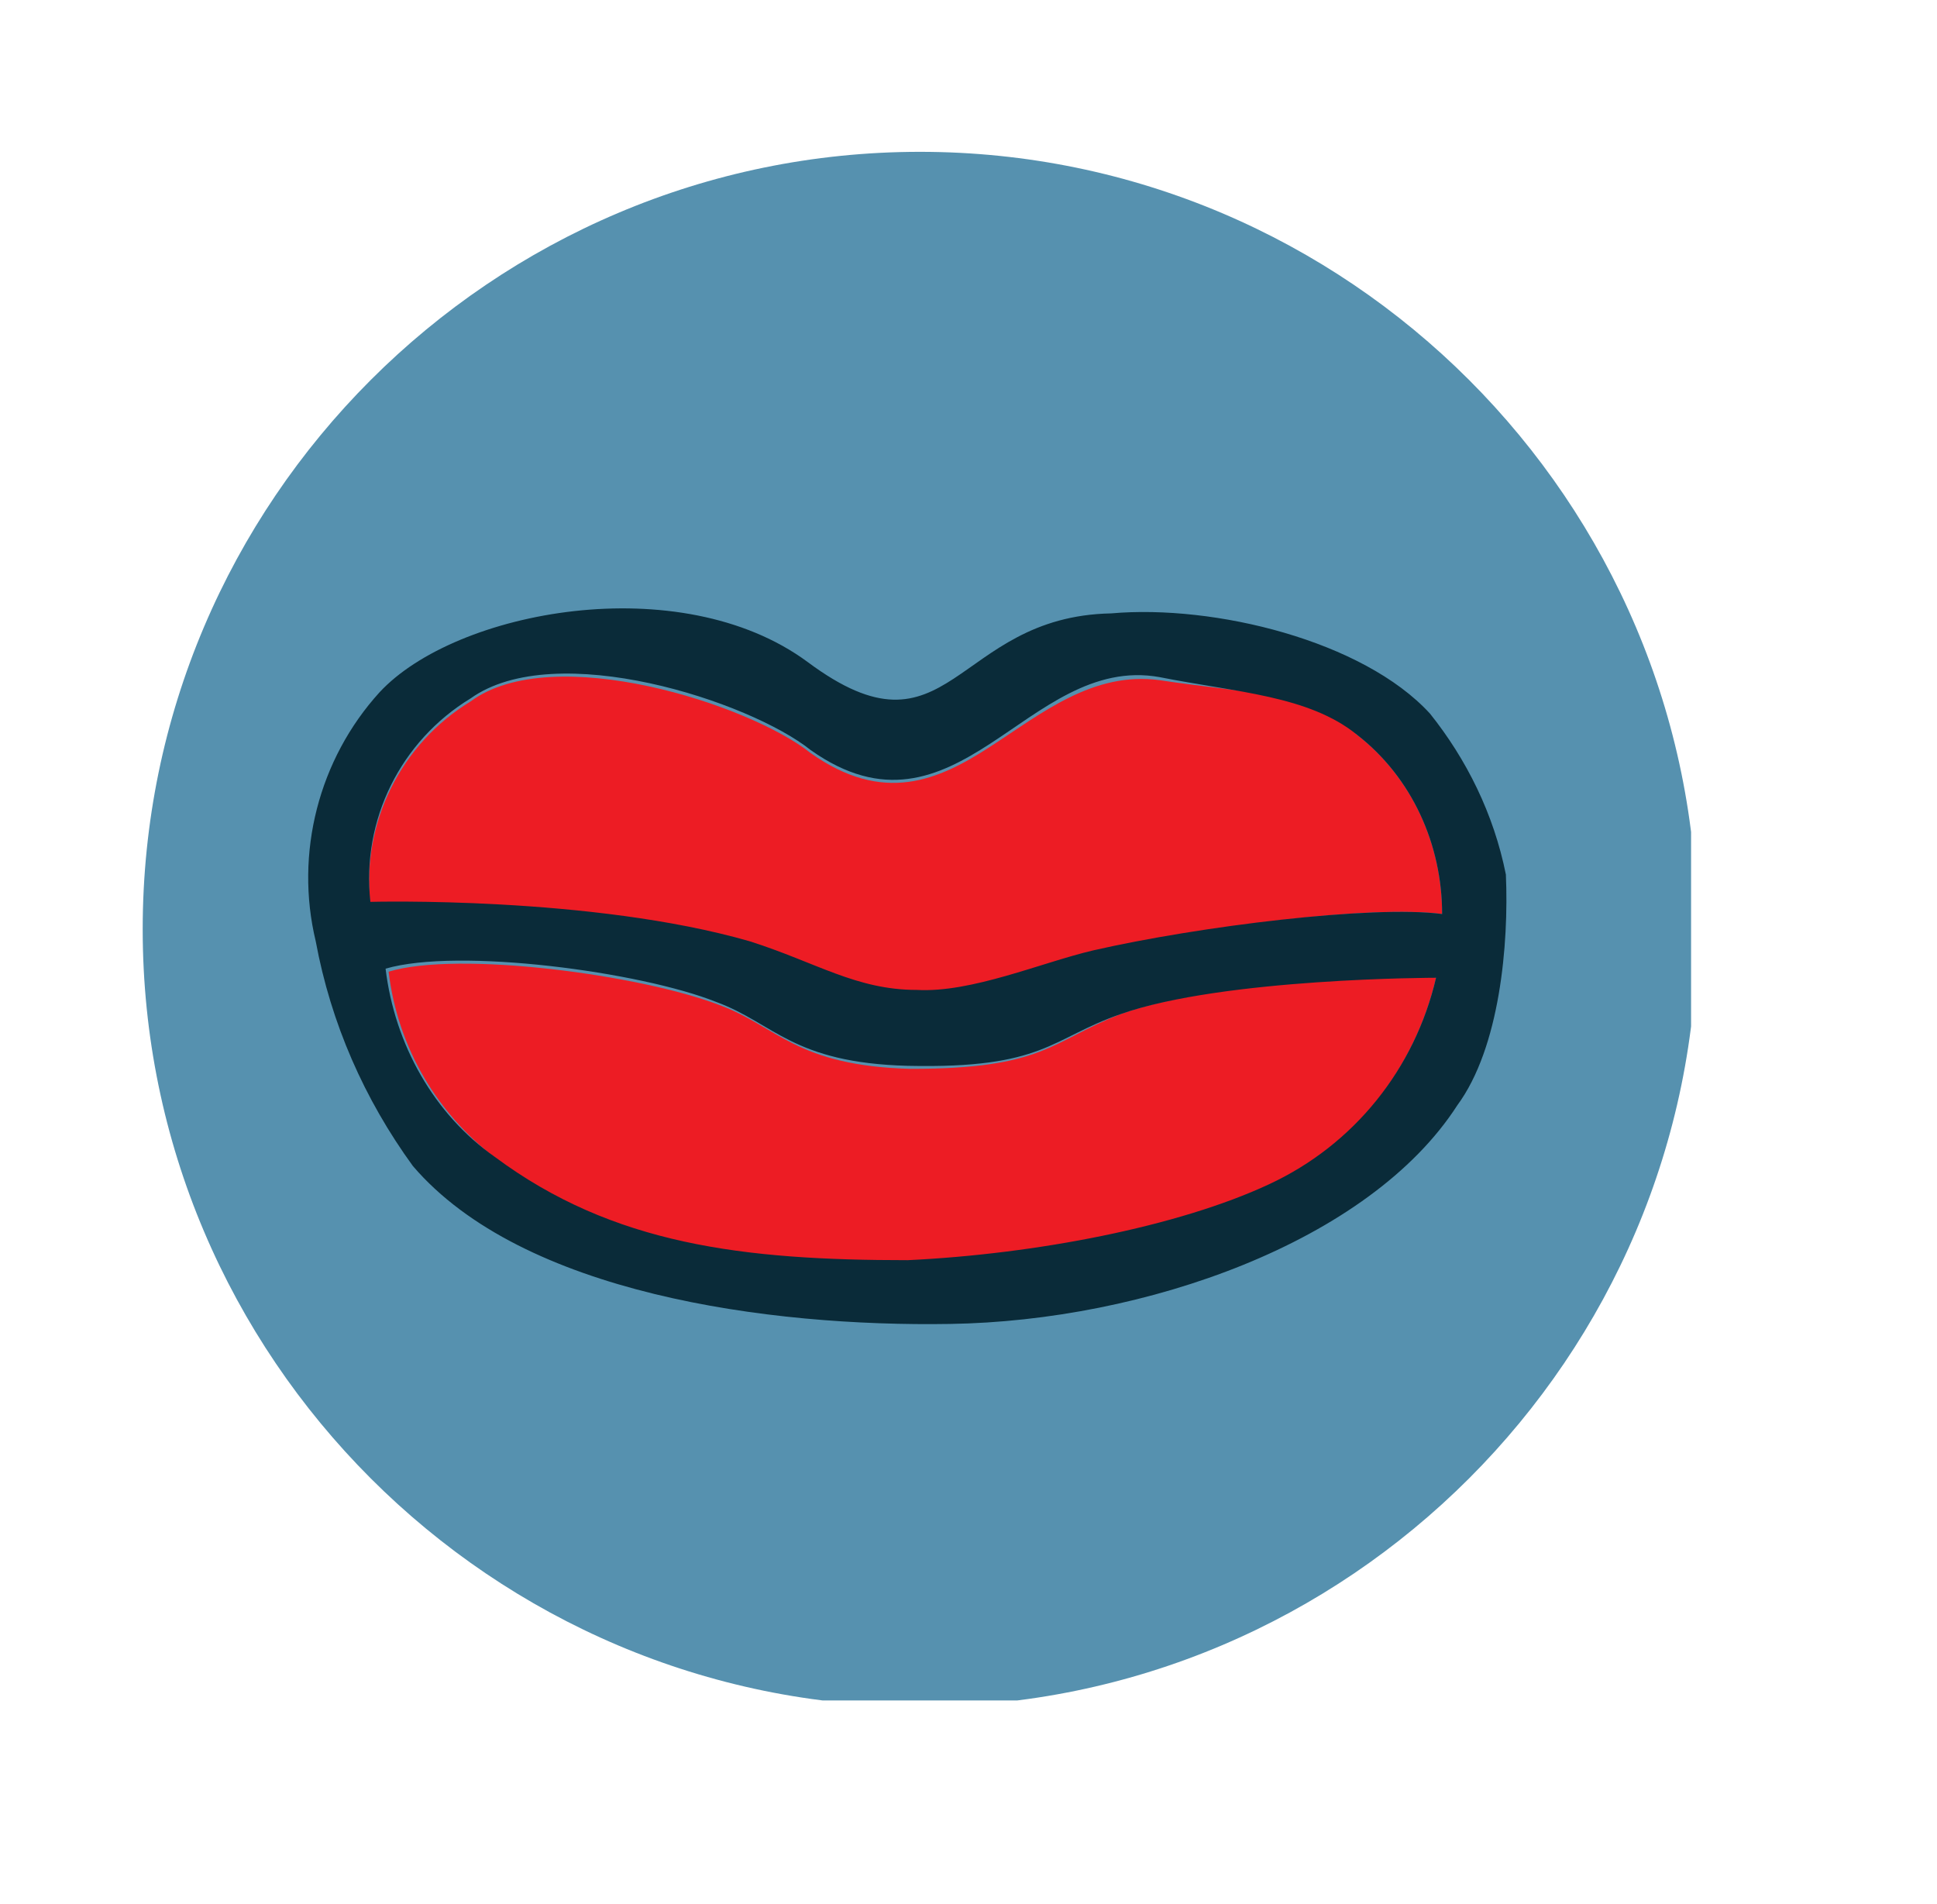 <?xml version="1.0" encoding="utf-8"?>
<svg  version="1.1" id="Layer_1" xmlns="http://www.w3.org/2000/svg" xmlns:xlink="http://www.w3.org/1999/xlink" x="0px" y="0px"
	 viewBox="0 0 63.8 62.7" style="enable-background:new 0 0 63.8 62.7;" xml:space="preserve">
<style type="text/css">
	.sty0{clip-path:url(#SVGID_00000024697782630989876320000017448266457337866425_);}
	.sty1{fill:#5691AF;}
	.sty2{clip-path:url(#SVGID_00000046299883796854184870000014595374067823142022_);}
	.sty3{fill:#ED1C24;}
	.sty4{fill:#0A2B39;}
</style>
<g id="Group_8">
	<g>
		<defs>
			<rect id="SVGID_1_" x="4.7" y="5" width="51" height="51"/>
		</defs>
		<clipPath id="SVGID_00000036973900771337850880000010519016355556011158_">
			<use xlink:href="#SVGID_1_"  style="overflow:visible;"/>
		</clipPath>
		<g id="Group_7" style="clip-path:url(#SVGID_00000036973900771337850880000010519016355556011158_);">
			<path id="Path_8" class="sty1" d="M55.9,30.6c0,14.1-11.5,25.6-25.6,25.6S4.7,44.7,4.7,30.6C4.7,16.5,16.2,5,30.3,5
				S55.9,16.5,55.9,30.6L55.9,30.6"/>
		</g>
	</g>
</g>
<g id="Group_10">
	<g>
		<defs>
			<rect id="SVGID_00000143609574984316874480000015300136858692818872_" x="4.7" y="5" width="51" height="51"/>
		</defs>
		<clipPath id="SVGID_00000003796350186329228410000011398492109237681338_">
			<use xlink:href="#SVGID_00000143609574984316874480000015300136858692818872_"  style="overflow:visible;"/>
		</clipPath>
		<g id="Group_9" style="clip-path:url(#SVGID_00000003796350186329228410000011398492109237681338_);">
			<path id="Path_9" class="sty3" d="M36.9,33.4c3.3-1.2,10.4-1.3,10.4-1.2c-0.7,3-2.7,5.5-5.4,6.9c-3,1.4-7.7,2.3-11.9,2.5
				c-5.4,0-9.7-0.5-13.6-3.4c-2-1.5-3.3-3.7-3.6-6.2c2.3-0.7,8.3,0.1,10.9,1.1c1.9,0.7,2.5,2,6.3,2.1C34.4,35.2,34.6,34.3,36.9,33.4
				"/>
			<path id="Path_10" class="sty3" d="M44.7,24.2c1.8,1.4,2.8,3.6,2.8,5.9c-2.3-0.3-8,0.4-11.5,1.3c-1.7,0.5-4,1.4-5.8,1.3
				c-2-0.1-3.3-1-5.5-1.6c-5.2-1.5-12.5-1.3-12.5-1.3c-0.3-2.7,1-5.3,3.3-6.7c2.7-2,9.2,0.1,11.2,1.7c2.4,1.7,4.2,0.9,5.9-0.2
				c1.7-1.1,3.4-2.5,5.6-2.2C40.8,22.8,43.2,22.8,44.7,24.2"/>
			<path id="Path_11" class="sty4" d="M49.6,28.8c0.1,2.3-0.2,5.7-1.6,7.6c-2.9,4.5-10.3,7.1-16.7,7.2c-6,0.1-14.1-1-17.7-5.2
				c-1.6-2.2-2.7-4.7-3.2-7.4c-0.7-2.9,0.1-6,2.1-8.2c2.5-2.7,9.9-4.1,14.1-1c4.7,3.5,4.8-1.5,10-1.6c3.4-0.3,8.3,0.9,10.5,3.3
				C48.3,25,49.2,26.8,49.6,28.8 M47.5,30.1c0-2.3-1-4.5-2.8-5.9c-1.6-1.3-4-1.4-6.5-1.9c-2.2-0.4-3.9,1.1-5.6,2.2
				c-1.7,1.1-3.5,1.9-5.9,0.2c-2-1.6-8.4-3.7-11.2-1.7c-2.3,1.4-3.6,4-3.3,6.7c0,0,7.3-0.2,12.5,1.3c2.2,0.7,3.5,1.6,5.5,1.6
				c1.8,0.1,4.1-0.9,5.8-1.3C39.5,30.5,45.2,29.8,47.5,30.1 M47.3,32.2c0,0-7,0-10.4,1.2c-2.3,0.8-2.5,1.8-7,1.7
				c-3.8-0.1-4.4-1.4-6.3-2.1c-2.5-1-8.5-1.8-10.9-1.1c0.3,2.5,1.6,4.8,3.6,6.2c3.9,2.9,8.2,3.4,13.6,3.4c4.2-0.2,8.9-1.1,11.9-2.5
				C44.6,37.7,46.6,35.2,47.3,32.2"/>
		</g>
	</g>
</g>
</svg>
